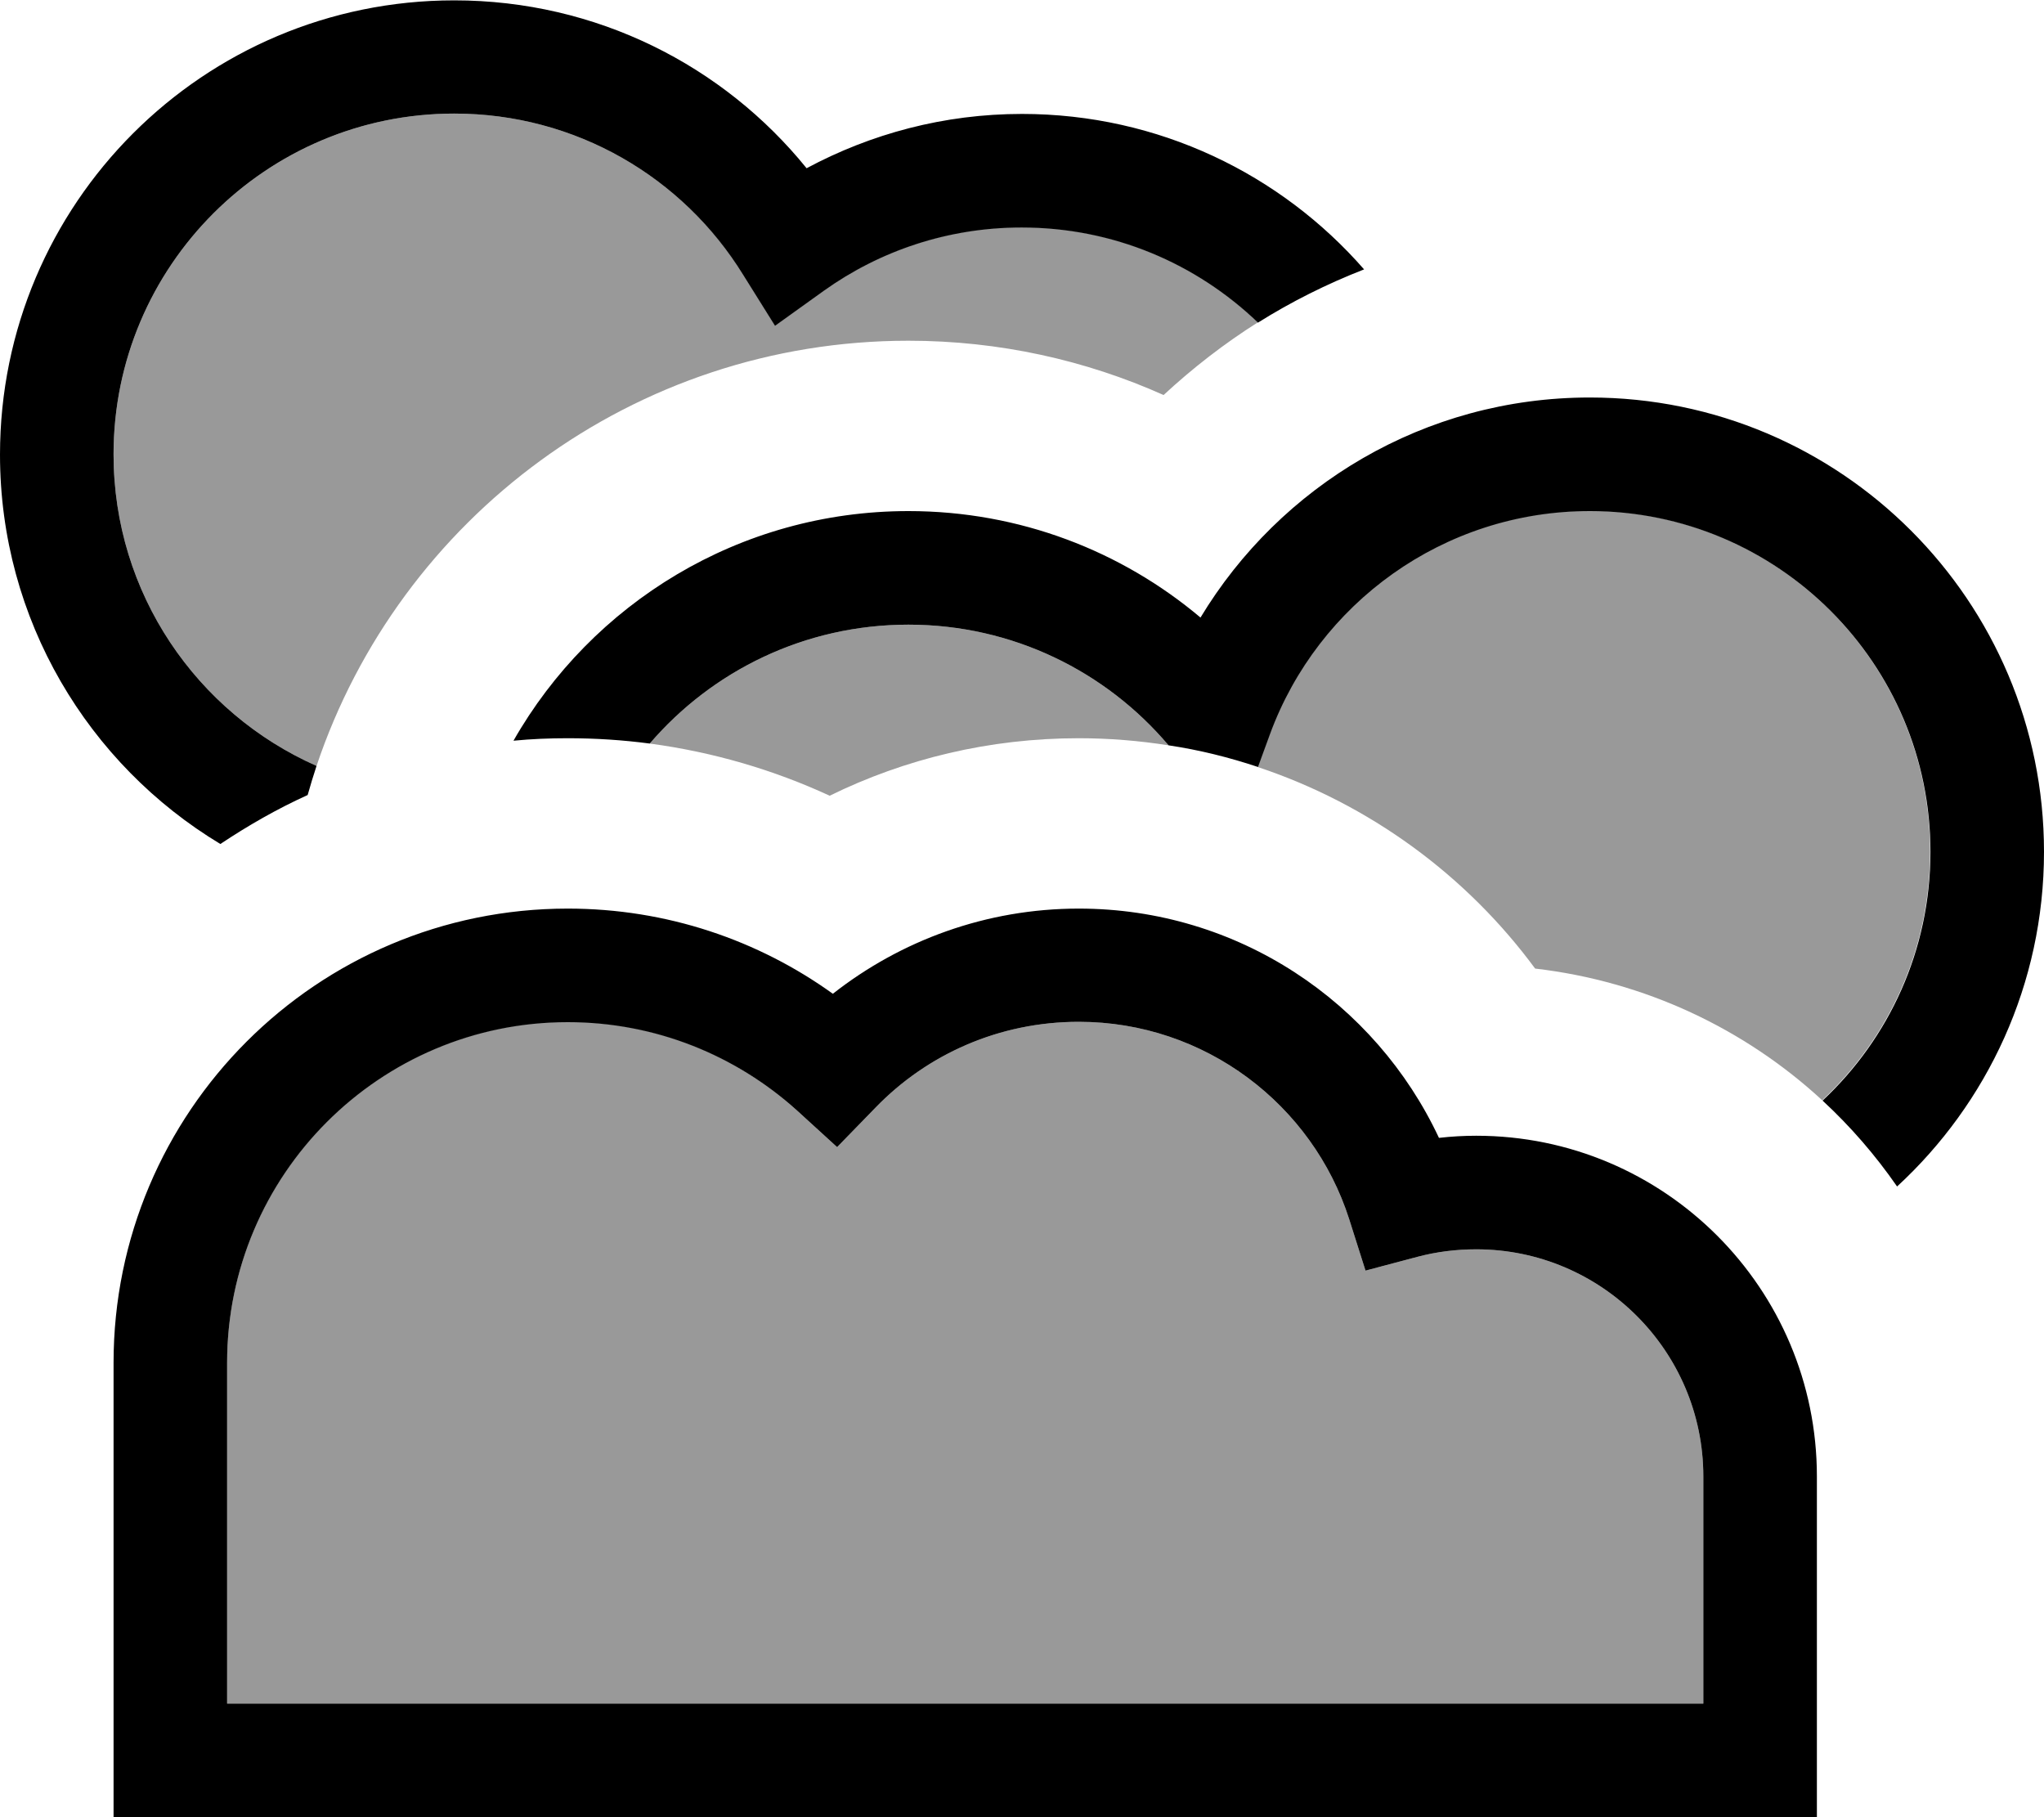 <svg xmlns="http://www.w3.org/2000/svg" viewBox="0 0 576 512"><!--! Font Awesome Pro 7.1.0 by @fontawesome - https://fontawesome.com License - https://fontawesome.com/license (Commercial License) Copyright 2025 Fonticons, Inc. --><path opacity=".4" fill="currentColor" d="M32 128c0 39.2 23.5 72.9 57.2 87.8 23.4-69.7 89.3-119.8 166.8-119.8 25.6 0 50 5.5 71.9 15.3 8.2-7.6 17.1-14.5 26.6-20.5-17.3-16.6-40.7-26.8-66.6-26.8-20.8 0-40 6.6-55.7 17.8l-13.8 9.9-9-14.4C192.5 50 162.3 32 128 32 75 32 32 75 32 128zM64 384l0 96 416 0 0-64c0-35.3-28.7-64-64-64-5.7 0-11.2 .7-16.5 2.1l-14.7 3.9-4.6-14.5c-10.3-32.2-40.6-55.6-76.2-55.6-22.5 0-42.8 9.2-57.3 24.2l-10.8 11.1-11.4-10.4c-17.1-15.5-39.6-24.9-64.5-24.9-53 0-96 43-96 96zM183.1 209.5c17.9 2.4 34.9 7.4 50.7 14.7 21.2-10.4 45-16.2 70.2-16.2 8.6 0 17 .7 25.3 2-17.6-20.8-43.9-34-73.3-34-29.2 0-55.3 13-72.9 33.5zm171.3 6.6c31.6 10.5 58.9 30.6 78.2 56.8 31 3.6 59.1 17 80.9 37.1 18.7-17.5 30.4-42.4 30.4-70.1 0-53-43-96-96-96-41.3 0-76.6 26.1-90.1 62.8l-3.4 9.3z"/><path fill="currentColor" d="M128 32c-53 0-96 43-96 96 0 39.2 23.5 72.9 57.2 87.8-.9 2.7-1.7 5.4-2.5 8.2-8.6 3.9-16.8 8.6-24.6 13.8-37.2-22.4-62.1-63.2-62.1-109.7 0-70.7 57.3-128 128-128 40.1 0 75.9 18.4 99.3 47.3 18.1-9.7 38.7-15.3 60.7-15.3 38.5 0 73 17 96.4 43.8-10.5 4.1-20.5 9.1-29.9 15-17.3-16.6-40.7-26.8-66.6-26.8-20.8 0-40 6.6-55.7 17.8l-13.8 9.9-9-14.4C192.5 50 162.3 32 128 32zM448 144c-41.3 0-76.6 26.1-90.1 62.8l-3.4 9.3c-8.1-2.7-16.5-4.8-25.2-6.1-17.6-20.8-43.9-34-73.3-34-29.2 0-55.3 13-72.9 33.5-7.6-1-15.3-1.5-23.1-1.5-5.1 0-10.2 .2-15.3 .7 22-38.6 63.6-64.7 111.3-64.7 31.4 0 60.1 11.3 82.3 30 22.4-37.1 63.1-62 109.7-62 70.7 0 128 57.3 128 128 0 37.3-16 70.9-41.4 94.3-6.1-8.8-13.1-16.9-21-24.2 18.7-17.5 30.4-42.4 30.4-70.1 0-53-43-96-96-96zM32 384c0-70.7 57.3-128 128-128 27.9 0 53.7 8.9 74.7 24 19.1-15 43.2-24 69.3-24 44.9 0 83.6 26.4 101.5 64.6 3.5-.4 7-.6 10.5-.6 53 0 96 43 96 96l0 96-480 0 0-128zm128-96c-53 0-96 43-96 96l0 96 416 0 0-64c0-35.3-28.7-64-64-64-5.7 0-11.2 .7-16.5 2.1l-14.7 3.9-4.6-14.5c-10.3-32.2-40.6-55.6-76.2-55.6-22.5 0-42.8 9.2-57.3 24.2l-10.8 11.1-11.4-10.4C207.4 297.4 184.8 288 160 288z"/></svg>